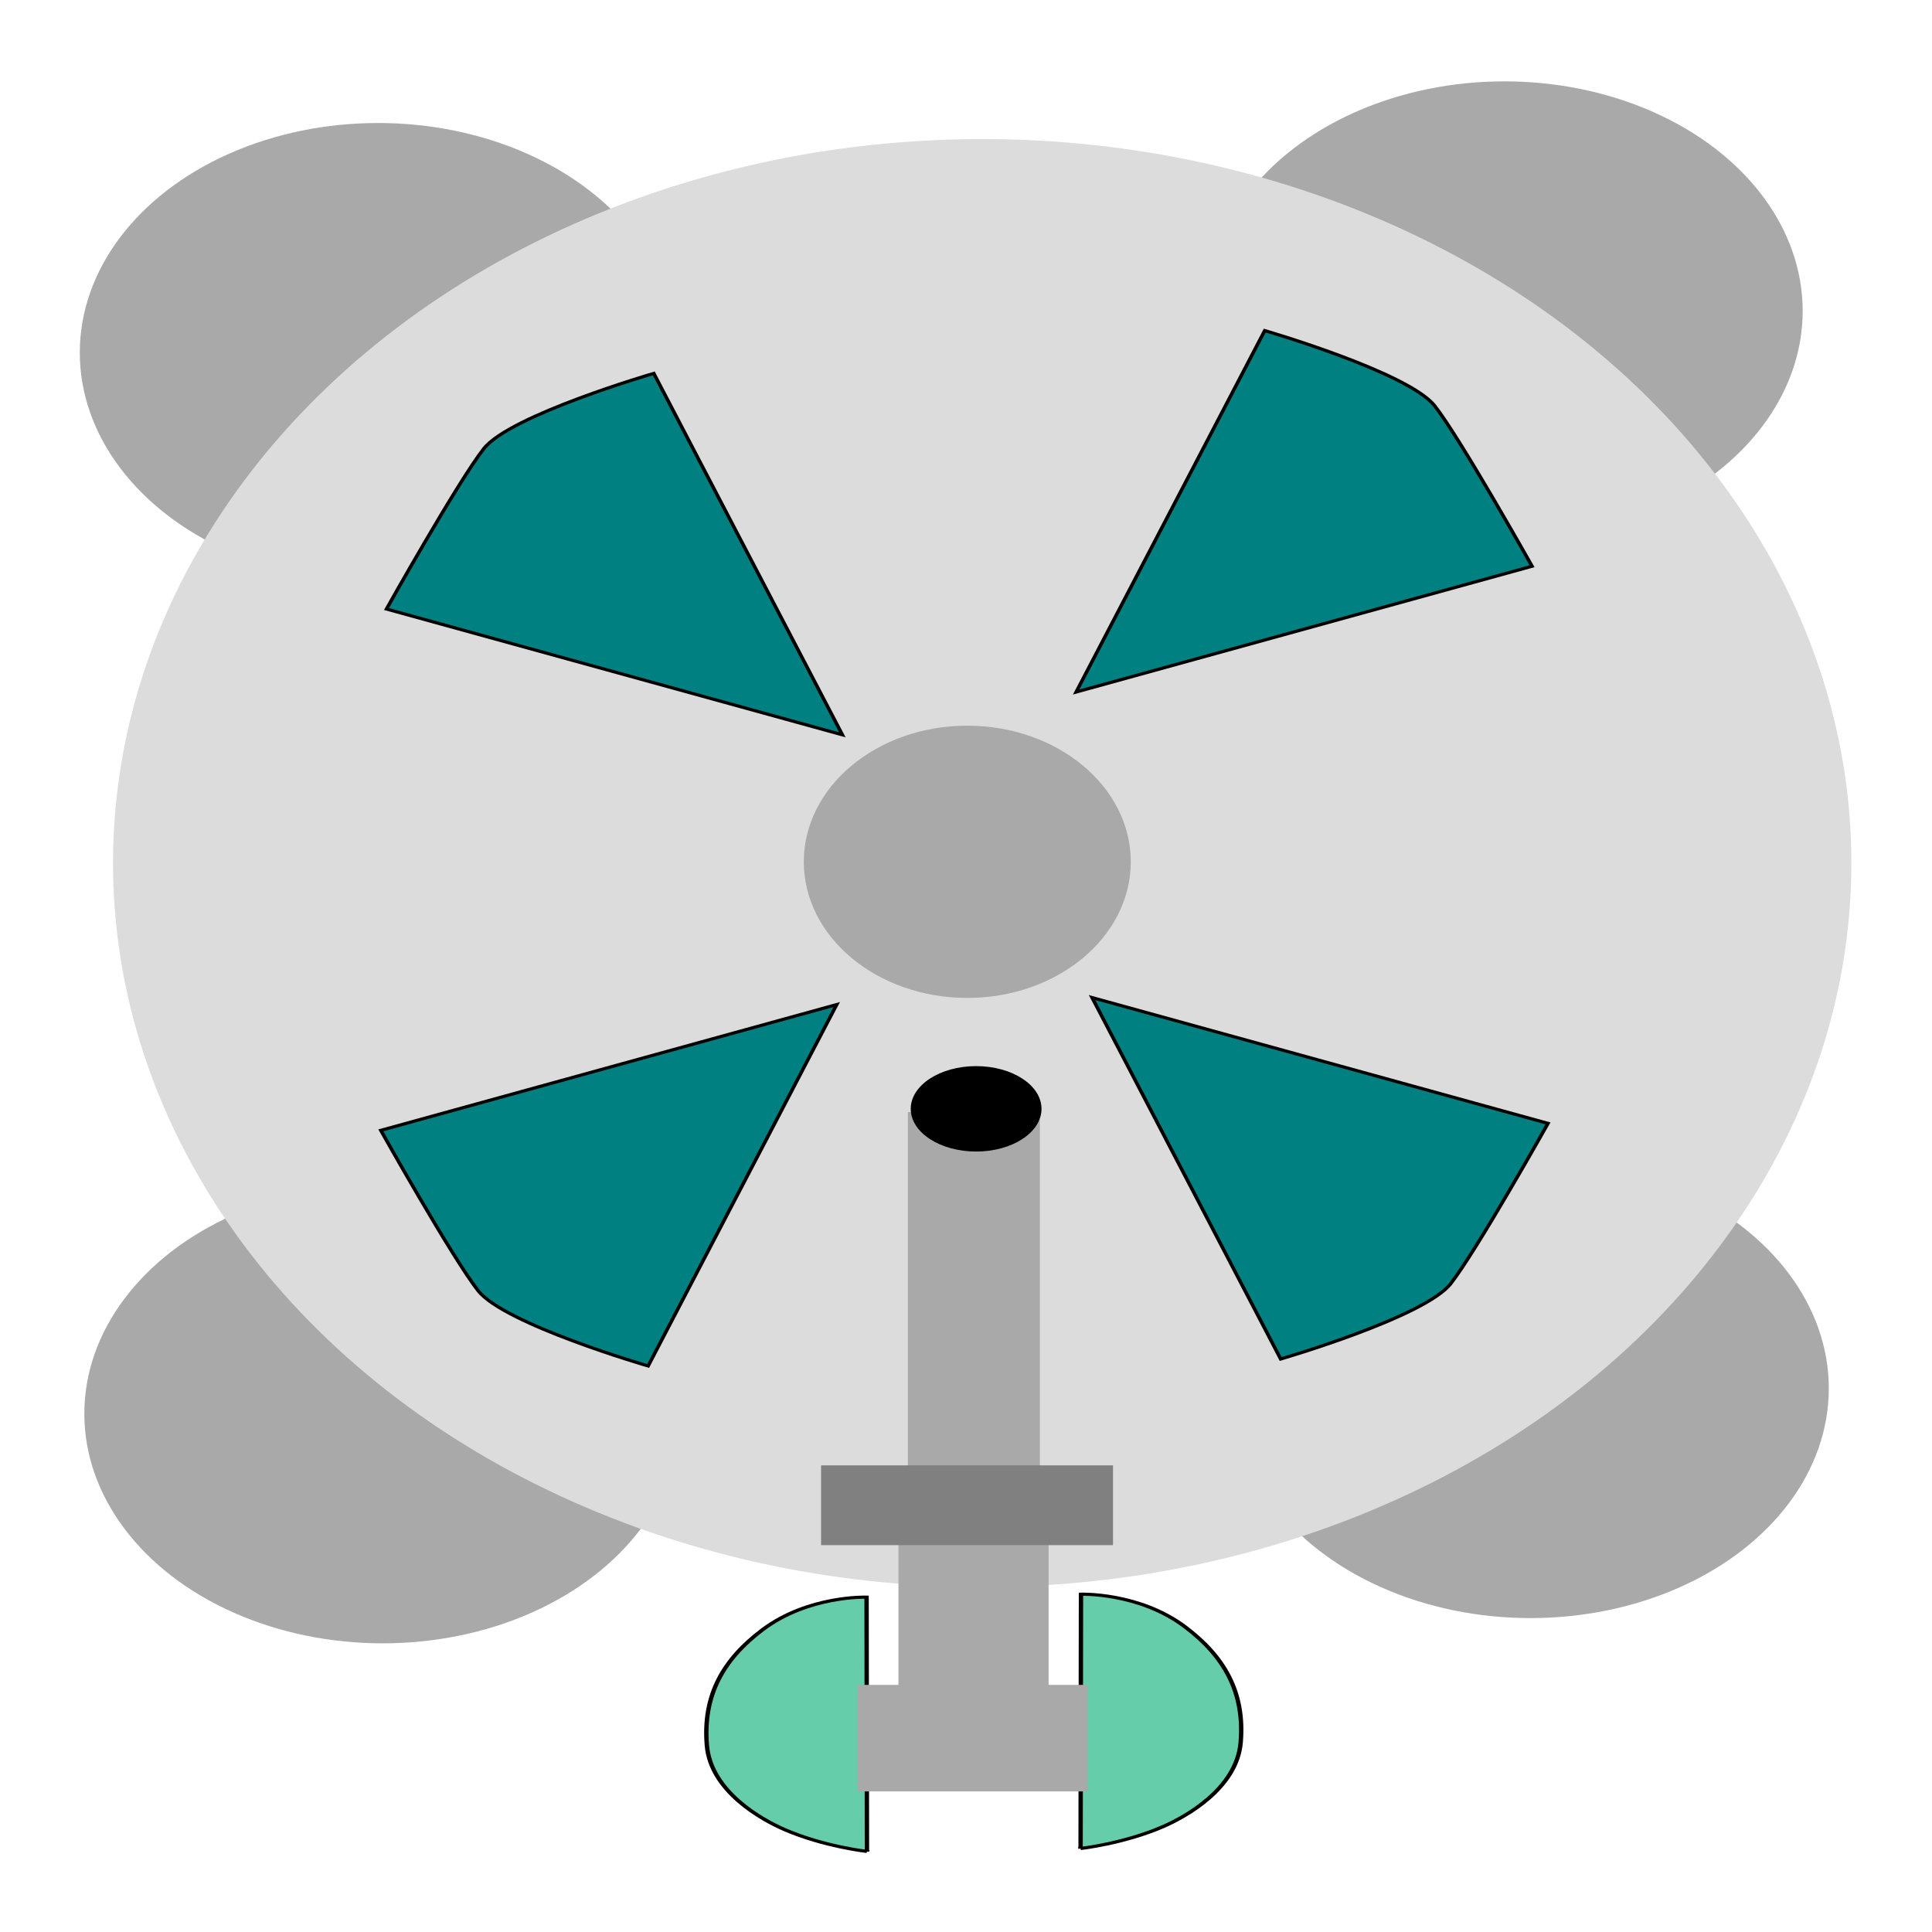 <?xml version="1.0" encoding="UTF-8" standalone="no"?>
<!-- Created with Inkscape (http://www.inkscape.org/) -->

<svg
   width="192mm"
   height="192mm"
   viewBox="0 0 192 192"
   version="1.1"
   id="svg5"
   inkscape:version="1.1.2 (0a00cf5339, 2022-02-04)"
   sodipodi:docname="laser_weapon_s.svg"
   xmlns:inkscape="http://www.inkscape.org/namespaces/inkscape"
   xmlns:sodipodi="http://sodipodi.sourceforge.net/DTD/sodipodi-0.dtd"
   xmlns="http://www.w3.org/2000/svg"
   xmlns:svg="http://www.w3.org/2000/svg">
  <sodipodi:namedview
     id="namedview7"
     pagecolor="#ffffff"
     bordercolor="#666666"
     borderopacity="1.0"
     inkscape:pageshadow="2"
     inkscape:pageopacity="0.0"
     inkscape:pagecheckerboard="0"
     inkscape:document-units="mm"
     showgrid="false"
     inkscape:zoom="1.0489304"
     inkscape:cx="282.6689"
     inkscape:cy="201.63397"
     inkscape:window-width="2623"
     inkscape:window-height="1758"
     inkscape:window-x="462"
     inkscape:window-y="233"
     inkscape:window-maximized="0"
     inkscape:current-layer="layer1"
     width="192mm" />
  <defs
     id="defs2" />
  <g
     inkscape:label="Layer 1"
     inkscape:groupmode="layer"
     id="layer1">
    <g
       id="g2907"
       transform="matrix(-1.333,0,0,-1.186,225.653,208.706)">
      <ellipse
         style="fill:#a9a9a9;stroke-width:0.087;stop-color:#000000"
         id="ellipse1168"
         cx="57.128"
         cy="149.915"
         rx="22.241"
         ry="19.242" />
      <ellipse
         style="fill:#a9a9a9;stroke-width:0.087;stop-color:#000000"
         id="ellipse1188"
         cx="55.181"
         cy="59.631"
         rx="22.241"
         ry="19.242" />
      <ellipse
         style="fill:#a9a9a9;stroke-width:0.087;stop-color:#000000"
         id="ellipse1190"
         cx="140.754"
         cy="57.516"
         rx="22.241"
         ry="19.242" />
      <ellipse
         style="fill:#a9a9a9;stroke-width:0.087;stop-color:#000000"
         id="ellipse1192"
         cx="141.092"
         cy="146.426"
         rx="22.241"
         ry="19.242" />
      <ellipse
         style="fill:#dcdcdc;stroke-width:0.265;stop-color:#000000"
         id="path1086"
         cx="96.056"
         cy="103.655"
         rx="64.799"
         ry="60.666" />
      <g
         id="g2758"
         transform="matrix(1.228,0,0,1,-17.589,14.904)">
        <path
           style="fill:#66cdaa;stroke:#000000;stroke-width:0.265px;stroke-linecap:butt;stroke-linejoin:miter;stroke-opacity:1"
           d="m 86.571,6.18 -0.023,21.305 c 0,0 -3.522,0.165 -6.306,-2.72 -2.375,-2.462 -3.646,-5.468 -3.39,-9.695 0.235,-3.884 3.366,-6.251 4.714,-7.058 2.393,-1.433 5.005,-1.831 5.005,-1.831 z"
           id="path1229"
           sodipodi:nodetypes="ccsssc" />
        <path
           style="fill:#66cdaa;stroke:#000000;stroke-width:0.265px;stroke-linecap:butt;stroke-linejoin:miter;stroke-opacity:1"
           d="m 99.542,5.934 0.023,21.305 c 0,0 3.522,0.165 6.306,-2.72 2.375,-2.462 3.646,-5.468 3.39,-9.695 -0.235,-3.884 -3.366,-6.251 -4.714,-7.058 -2.393,-1.433 -5.005,-1.831 -5.005,-1.831 z"
           id="path2299"
           sodipodi:nodetypes="ccsssc" />
        <rect
           style="fill:#a9a9a9;stroke-width:0.265;stop-color:#000000"
           id="rect2323"
           width="13.956"
           height="8.927"
           x="86.153"
           y="10.962" />
        <rect
           style="fill:#a9a9a9;stroke-width:0.303;stop-color:#000000"
           id="rect2325"
           width="9.115"
           height="18.278"
           x="88.514"
           y="17.264" />
        <rect
           style="fill:#a9a9a9;stroke-width:0.318;stop-color:#000000"
           id="rect2329"
           width="8.014"
           height="32.342"
           x="89.044"
           y="35.542" />
        <rect
           style="fill:#808080;stroke-width:0.295;stop-color:#000000"
           id="rect2327"
           width="17.724"
           height="6.685"
           x="84.603"
           y="31.599" />
        <ellipse
           style="fill:#000000;stroke-width:0.265;stop-color:#000000"
           id="path2353"
           cx="92.914"
           cy="68.158"
           rx="3.97"
           ry="3.579" />
      </g>
      <path
         style="fill:#008080;stroke:#000000;stroke-width:0.265px;stroke-linecap:butt;stroke-linejoin:miter;stroke-opacity:1"
         d="m 106.904,91.799 14.058,-30.283 c 0,0 10.72,3.499 12.674,6.308 1.955,2.809 7.255,13.435 7.255,13.435 z"
         id="path2468" />
      <path
         style="fill:#008080;stroke:#000000;stroke-width:0.265px;stroke-linecap:butt;stroke-linejoin:miter;stroke-opacity:1"
         d="M 87.864,92.383 73.805,62.1 c 0,0 -10.72,3.499 -12.674,6.308 -1.955,2.809 -7.255,13.435 -7.255,13.435 z"
         id="path2655" />
      <path
         style="fill:#008080;stroke:#000000;stroke-width:0.265px;stroke-linecap:butt;stroke-linejoin:miter;stroke-opacity:1"
         d="m 89.051,117.989 -14.058,30.283 c 0,0 -10.72,-3.499 -12.674,-6.308 -1.955,-2.809 -7.255,-13.435 -7.255,-13.435 z"
         id="path2657" />
      <path
         style="fill:#008080;stroke:#000000;stroke-width:0.265px;stroke-linecap:butt;stroke-linejoin:miter;stroke-opacity:1"
         d="m 106.482,114.403 14.058,30.283 c 0,0 10.72,-3.499 12.674,-6.308 1.955,-2.809 7.255,-13.435 7.255,-13.435 z"
         id="path2659" />
      <ellipse
         style="fill:#a9a9a9;stroke-width:0.265;stop-color:#000000"
         id="path2807"
         cx="97.168"
         cy="103.762"
         rx="12.188"
         ry="11.406" />
    </g>
  </g>
</svg>
